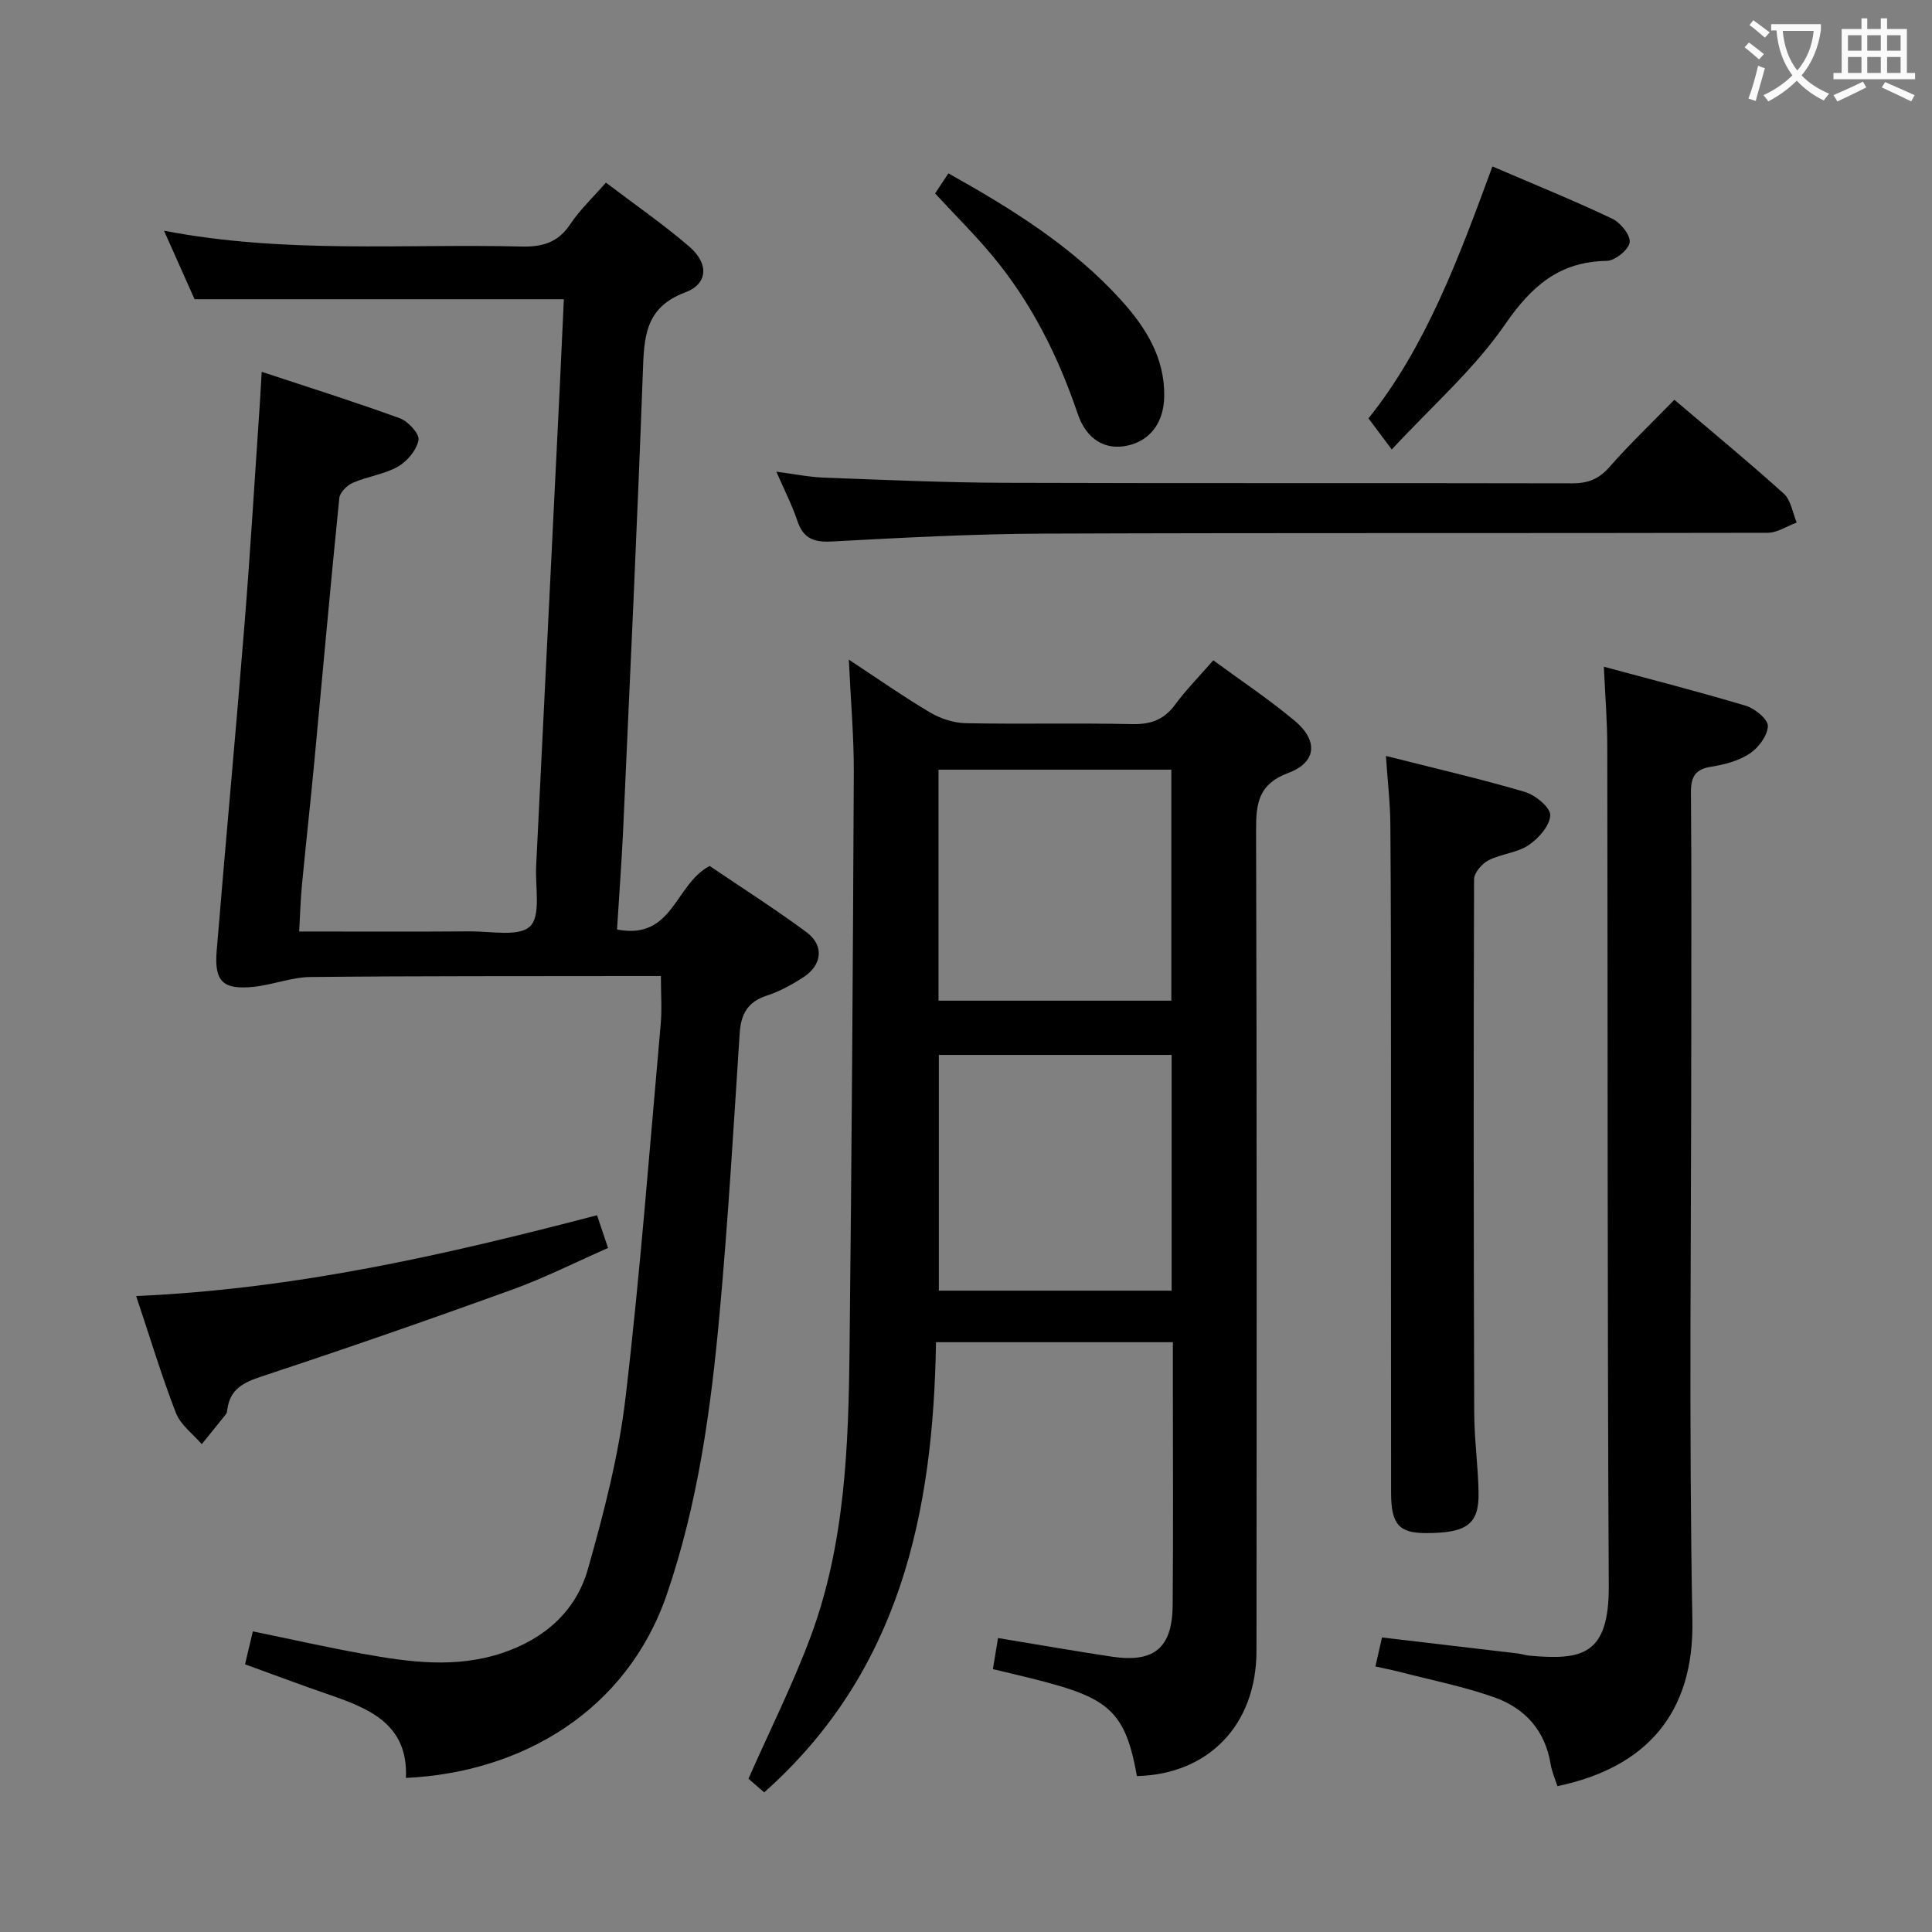 <svg enable-background="new 0 0 400 400" viewBox="0 0 400 400" xmlns="http://www.w3.org/2000/svg"><rect x="0" y="0" width="400" height="400" fill="#808080" stroke="none"/><g fill="#010000"><path d="m127.75 192.44c11.63 2.27 11.94-9.38 19.18-13.15 6.38 4.33 13.36 8.77 20 13.67 3.76 2.78 3.33 6.83-.66 9.41-2.35 1.52-4.9 2.91-7.54 3.77-3.89 1.28-5.32 3.77-5.58 7.7-1.27 19.4-2.4 38.82-4.17 58.18-1.79 19.68-4.46 39.25-10.92 58.08-8.28 24.14-30.03 36.88-54.02 38 .51-11.26-7.77-14.45-16.37-17.4-5.61-1.93-11.17-4.03-16.94-6.12.57-2.41 1.06-4.47 1.62-6.82 7.76 1.59 15.32 3.3 22.93 4.67 9.52 1.71 19.07 3 28.6-.16 8.81-2.92 15.36-8.64 17.85-17.44 3.29-11.61 6.36-23.44 7.77-35.38 3.04-25.73 4.98-51.59 7.29-77.4.28-3.1.04-6.25.04-9.97-2.02 0-3.8 0-5.57 0-22.33.04-44.65-.03-66.98.2-3.9.04-7.76 1.6-11.68 2.02-6.42.68-8.27-1.05-7.74-7.44 1.85-22.52 3.95-45.02 5.76-67.55 1.24-15.41 2.15-30.84 3.21-46.26.11-1.64.19-3.29.35-6.07 9.9 3.28 19.34 6.24 28.63 9.63 1.71.62 4.09 3.25 3.84 4.5-.4 2.07-2.33 4.4-4.26 5.5-2.83 1.6-6.3 2.02-9.33 3.34-1.2.52-2.7 2-2.81 3.17-1.86 18.35-3.49 36.72-5.22 55.09-.8 8.43-1.74 16.85-2.54 25.29-.28 2.93-.35 5.87-.55 9.36 12.2 0 23.82.06 35.44-.03 4.27-.03 10.12 1.18 12.38-1.06 2.27-2.25 1.03-8.1 1.24-12.38 1.64-33.04 3.27-66.09 4.89-99.13.3-6.13.57-12.27.85-18.31-25.32 0-50.5 0-76.46 0-1.72-3.85-3.84-8.61-6.32-14.18 25.08 4.81 49.57 2.67 73.97 3.27 4.35.11 7.59-.8 10.12-4.6 2-3 4.69-5.53 7.4-8.63 5.96 4.53 11.85 8.59 17.24 13.23 4.1 3.52 3.93 7.72-.83 9.5-8.43 3.15-8.51 9.43-8.77 16.66-1.17 31.74-2.67 63.47-4.1 95.2-.32 6.58-.82 13.18-1.24 20.04z"/><path d="m235.38 367.72c-2.8-15.92-7.21-16.79-29.81-22.14.35-2.13.71-4.29 1.06-6.44 8.2 1.35 15.85 2.69 23.53 3.85 8.8 1.32 12.55-1.78 12.63-10.67.13-15.16.04-30.33.04-45.49 0-2.82 0-5.65 0-8.94-16.3 0-32.32 0-49.04 0-.56 35.24-7.39 68.16-35.57 93.2-1.35-1.17-2.56-2.21-3.26-2.82 4.44-10.06 9.2-19.54 12.87-29.41 7.13-19.17 7.84-39.36 8.06-59.51.44-39.81.7-79.61.88-119.42.03-7.44-.64-14.89-1.03-23.36 6.08 4 11.34 7.69 16.84 10.95 2.16 1.27 4.88 2.16 7.36 2.21 11.49.23 23-.06 34.49.19 3.85.08 6.58-.92 8.88-4.05 2.25-3.05 4.94-5.78 7.89-9.16 5.81 4.27 11.61 8.12 16.91 12.57 4.86 4.08 4.45 8.58-1.36 10.74-6.15 2.29-6.71 6.2-6.69 11.78.16 56.66.13 113.32.08 169.97 0 15.33-9.89 25.58-24.76 25.95zm7.19-149.31c-16.27 0-32.28 0-48.19 0v48.81h48.19c0-16.46 0-32.56 0-48.81zm-48.26-11.23h48.2c0-16.15 0-31.89 0-47.83-16.2 0-32.08 0-48.2 0z"/><path d="m332.06 138.04c10.04 2.71 19.81 5.2 29.45 8.1 1.86.56 4.57 2.83 4.51 4.2-.09 2-1.95 4.48-3.77 5.69-2.27 1.5-5.2 2.27-7.95 2.7-3.36.54-4.23 2.13-4.21 5.37.14 16.66.07 33.32.07 49.98 0 40.48-.52 80.98.23 121.45.35 19.11-9.45 30.4-27.95 34.28-.47-1.5-1.14-3-1.4-4.56-1.12-6.94-5.3-11.57-11.59-13.81-6.37-2.27-13.08-3.58-19.65-5.29-1.55-.4-3.13-.7-5.04-1.13.49-2.15.89-3.88 1.37-6 9.43 1.11 18.76 2.2 28.09 3.31.82.1 1.63.39 2.45.46 10.8.94 16.48.01 16.41-14.46-.31-57.81-.2-115.62-.31-173.43.01-5.47-.44-10.94-.71-16.86z"/><path d="m286.94 156.51c10.2 2.58 19.57 4.74 28.77 7.45 2.16.64 5.31 3.22 5.25 4.82-.07 2.16-2.41 4.81-4.48 6.2-2.39 1.6-5.69 1.79-8.31 3.14-1.35.7-2.98 2.58-2.98 3.93-.12 36.81-.09 73.62.03 110.43.02 5.47.79 10.94.9 16.42.14 6.68-2.37 8.51-10.95 8.51-5.49-.01-7.15-1.81-7.16-8.27-.04-29.98-.01-59.96-.02-89.94-.01-16.16 0-32.31-.13-48.47-.03-4.45-.56-8.88-.92-14.22z"/><path d="m346.66 82.77c7.82 6.65 15.39 12.87 22.66 19.44 1.48 1.34 1.81 3.95 2.67 5.98-2.02.74-4.03 2.12-6.05 2.12-49.97.12-99.95-.02-149.92.17-14.61.06-29.23.85-43.83 1.63-3.73.2-5.88-.64-7.1-4.26-1.1-3.27-2.69-6.37-4.35-10.19 3.72.48 6.8 1.12 9.9 1.23 12.46.46 24.93 1.03 37.4 1.07 39.14.13 78.29.02 117.43.11 3.26.01 5.54-.86 7.74-3.37 4.16-4.74 8.74-9.1 13.45-13.93z"/><path d="m28.19 268.33c33.15-1.45 64.15-8.55 95.42-16.73.74 2.22 1.41 4.2 2.28 6.78-6.74 2.96-13.21 6.23-19.99 8.68-17.14 6.2-34.37 12.19-51.69 17.9-3.81 1.26-6.59 2.65-7.15 6.86-.04.33-.08.71-.27.95-1.65 2.09-3.34 4.16-5.02 6.23-1.83-2.13-4.38-3.98-5.34-6.44-2.97-7.67-5.34-15.56-8.24-24.23z"/><path d="m308.99 34.46c8.75 3.76 16.89 7.06 24.81 10.82 1.71.81 3.83 3.45 3.61 4.91-.24 1.54-3.04 3.79-4.75 3.82-9.87.16-15.59 5.24-21.09 13.21-6.43 9.3-15.21 16.97-23.42 25.84-1.98-2.64-3.23-4.31-4.82-6.44 11.88-14.82 18.69-33.19 25.66-52.16z"/><path d="m193.6 40.05c.93-1.4 1.82-2.74 2.76-4.16 13.16 7.37 25.69 15.15 35.75 26.25 5.1 5.63 9.05 11.91 8.93 19.9-.08 5.51-2.94 9.21-7.67 10.23-4.41.96-8.4-1.15-10.24-6.59-4.03-11.91-9.56-22.96-17.59-32.64-3.69-4.44-7.82-8.53-11.94-12.99z"/></g><path d="m362.1 8.8c1.1.8 2.1 1.6 3.1 2.4l-1 1.1c-1.3-1.1-2.3-2-3-2.5zm1.9 4.8c.5.2.9.4 1.4.5-.6 2.3-1.3 4.5-1.9 6.8l-1.5-.5c.8-2.1 1.4-4.3 2-6.8zm-1-9.4c1.3.9 2.4 1.8 3.4 2.5l-1 1.1c-1.4-1.2-2.4-2.1-3.2-2.6zm3.7 2.2v-1.4h10.3v1.2c-.5 3.6-1.8 6.8-4 9.4 1.5 1.6 3.4 2.8 5.7 3.8-.3.4-.7.8-1.1 1.4-2.3-1.1-4.1-2.5-5.6-4.1-1.6 1.6-3.6 3.1-5.9 4.3-.3-.5-.7-.9-1-1.3 2.4-1.1 4.4-2.5 6-4.1-1.9-2.5-3-5.6-3.3-9.3h-1.1zm8.8 0h-6.4c.3 3.3 1.3 6 3 8.2 2-2.3 3.1-5.1 3.4-8.2z" fill="#fbfafa"/><path d="m385.3 3.8h1.3v2.2h2.8v-2.2h1.3v2.2h4.1v9.1h1.7v1.3h-16.9v-1.3h1.7v-9.1h4.1v-2.2zm.4 13.1.7 1.2c-1.8.9-3.8 1.9-6 2.9-.2-.4-.5-.8-.8-1.3 2.3-1 4.3-1.9 6.1-2.8zm-3.1-6.4h2.8v-3.2h-2.8zm0 4.6h2.8v-3.3h-2.8zm4-4.6h2.8v-3.2h-2.8zm0 4.6h2.8v-3.3h-2.8zm3.7 1.9c2.1.9 4.1 1.8 6.1 2.7l-.7 1.3c-2.2-1.1-4.2-2-6.1-2.9zm3.2-9.7h-2.8v3.2h2.8zm-2.8 7.8h2.8v-3.3h-2.8z" fill="#fbfafa"/></svg>